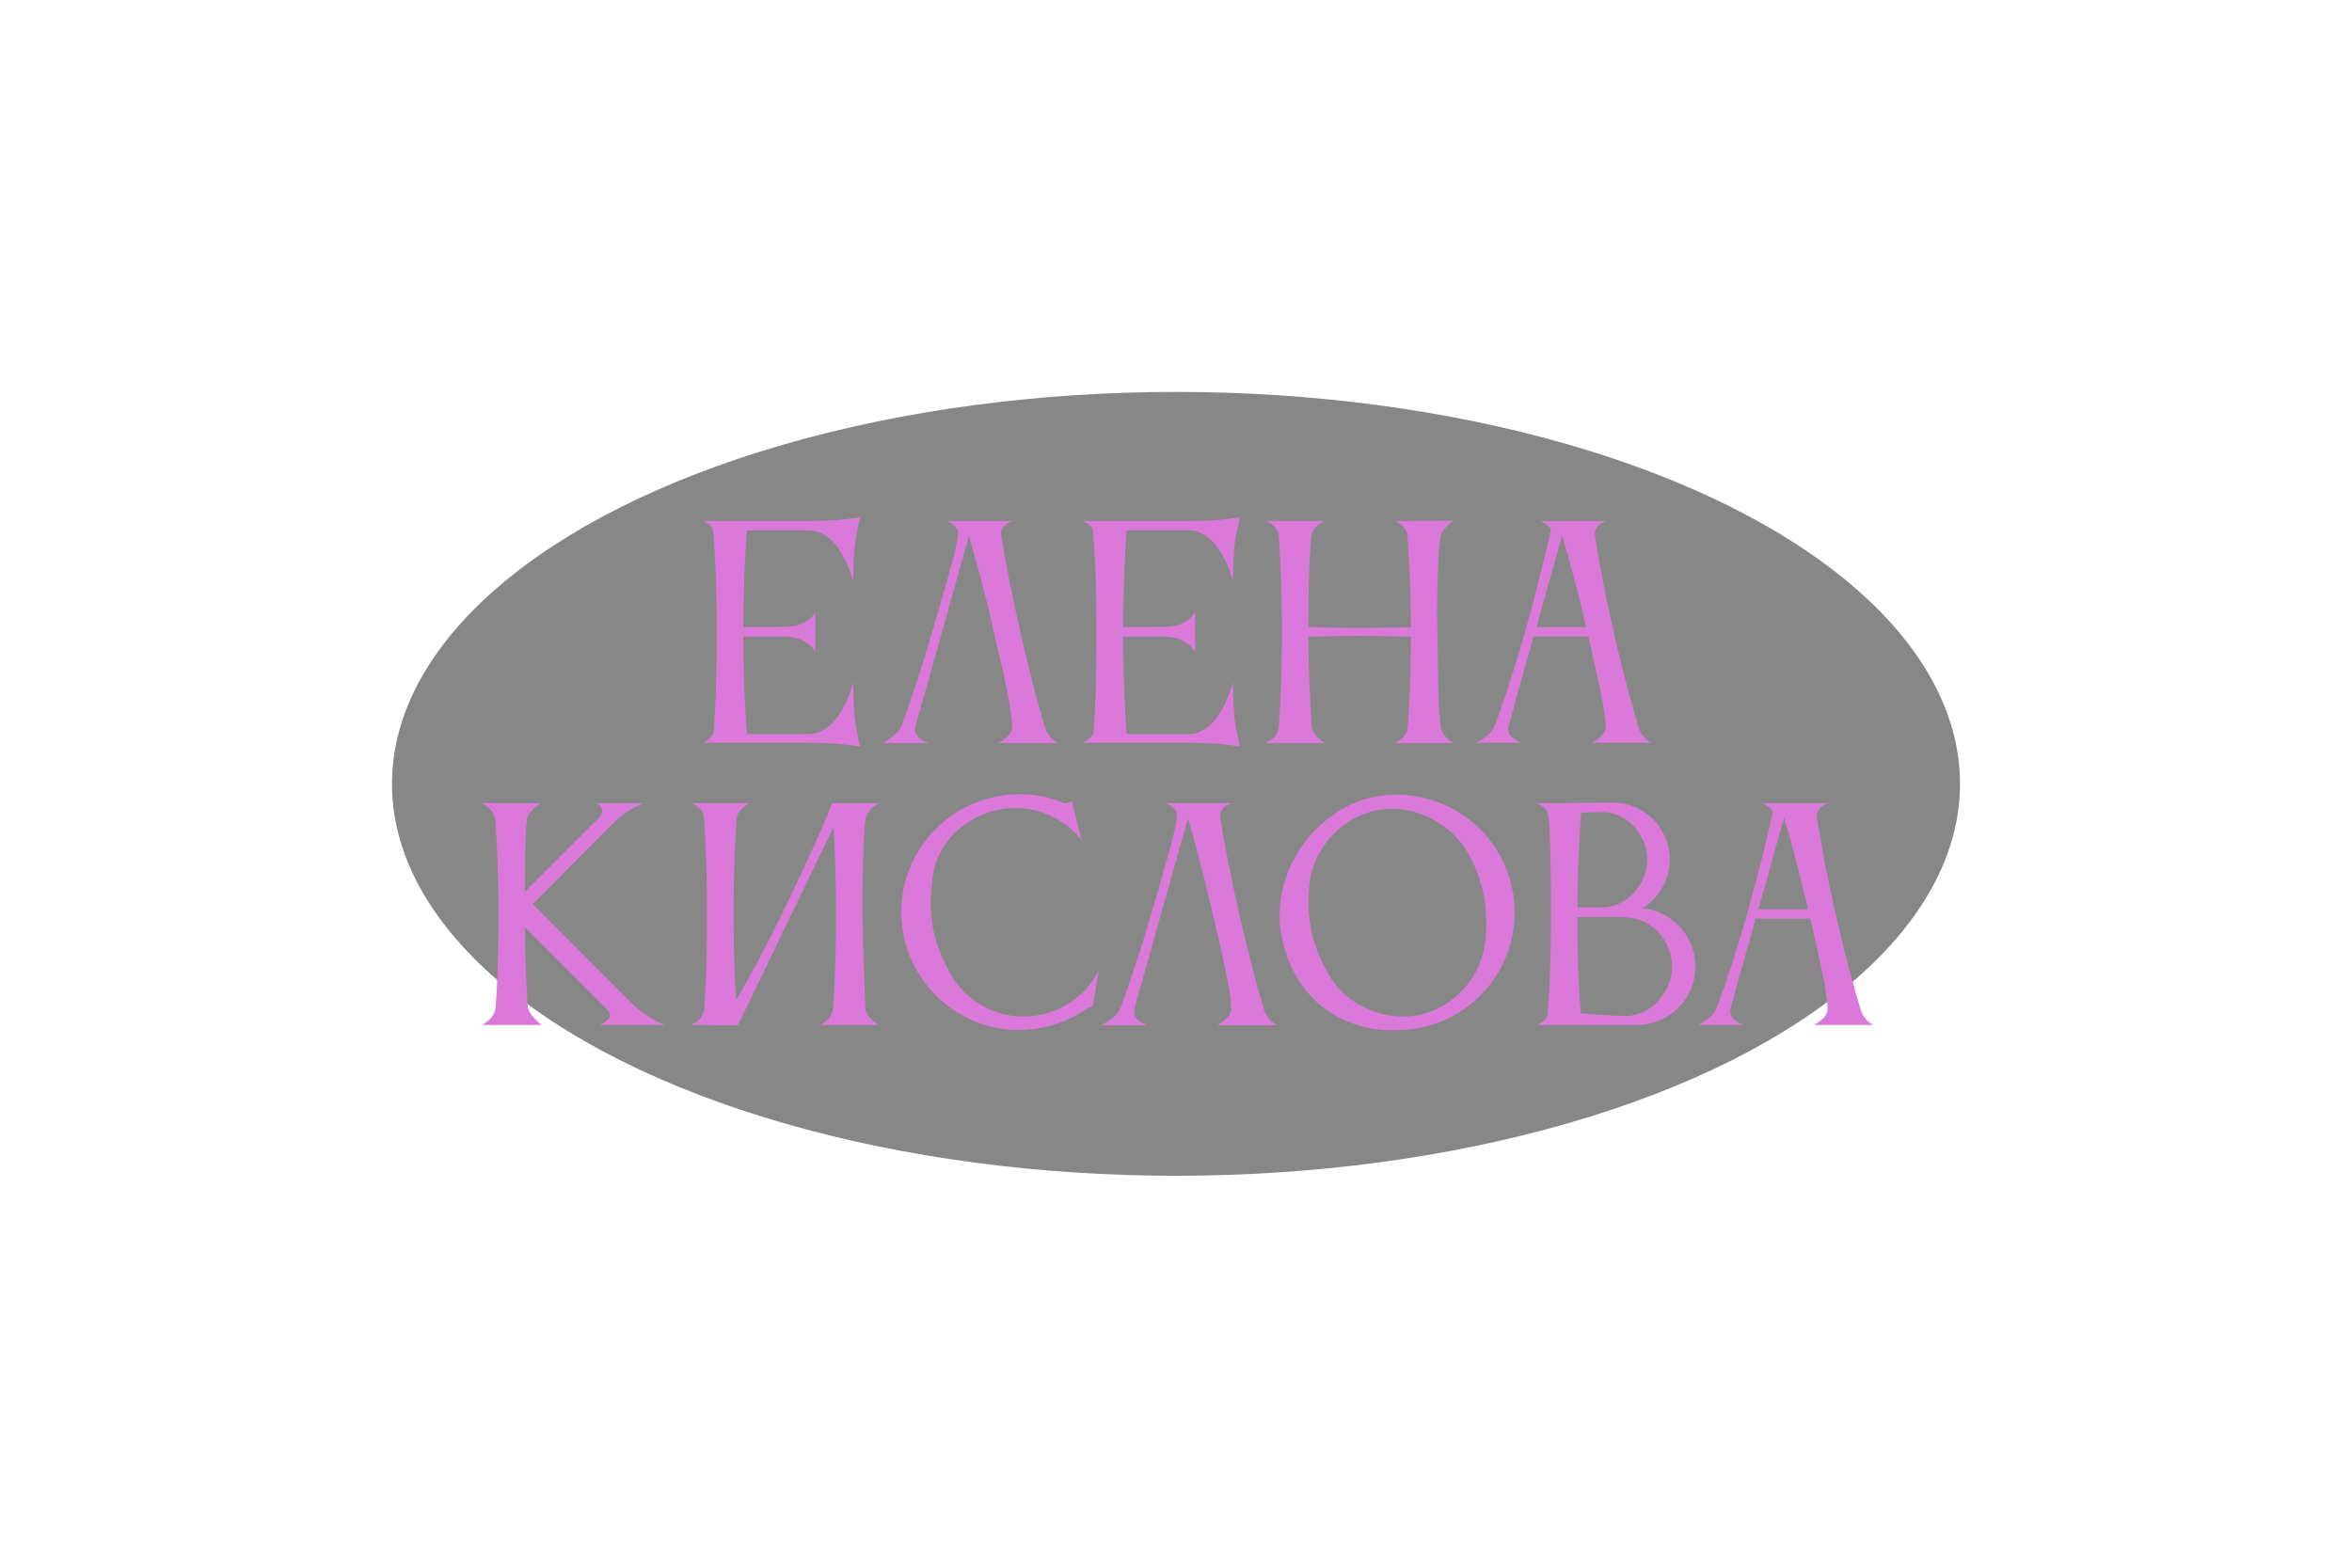 <svg width="1500" height="1000" viewBox="0 0 1500 1000" fill="none" xmlns="http://www.w3.org/2000/svg">
<g filter="url(#filter0_f_146_309)">
<ellipse cx="750" cy="500" rx="500" ry="250" fill="#111111" fill-opacity="0.5"/>
</g>
<path d="M455.138 467.34C455.858 458.52 457.118 438.18 457.118 402.72C457.118 371.22 455.678 348.54 454.778 338.28C454.418 335.04 448.658 332.34 448.658 332.34H516.698C535.238 332.34 548.558 330 548.558 330C548.558 330 546.398 338.82 545.318 346.02C544.238 355.2 544.058 371.04 544.058 371.04C544.058 371.04 536.678 338.28 515.438 338.28H476.378C475.478 348.36 474.218 370.32 474.038 400.02L501.218 399.84C516.518 399.48 519.938 390.12 519.938 390.12V416.04C519.938 416.04 515.978 406.68 501.398 406.14H474.038C474.218 439.44 475.658 459.6 476.378 468.24H515.618C536.678 468.06 544.058 434.94 544.058 434.94C544.058 434.94 544.238 450.96 545.318 459.96C546.398 467.16 548.558 476.16 548.558 476.16C548.558 476.16 535.238 473.82 516.698 473.82H448.658C448.658 473.82 454.418 470.58 455.138 467.34ZM666.374 463.74C668.534 470.94 674.654 474 674.654 474H636.674C636.674 474 645.494 469.5 645.494 463.74C645.494 451.68 640.094 430.44 633.794 402.9C626.954 373.02 621.194 352.86 617.954 342.06L583.754 463.56C583.574 464.1 583.574 464.82 583.574 465.36C583.574 471.3 592.214 474 592.214 474H562.874C562.874 474 573.134 468.42 575.114 462.66C579.254 451.14 586.634 430.26 594.734 402.36C604.094 369.96 610.934 348 610.934 339.72C610.934 335.22 603.914 332.34 603.914 332.34H645.854C645.854 332.34 638.474 334.14 638.474 340.44C638.474 340.8 638.654 341.16 638.654 341.7C640.274 352.32 643.694 372.3 650.714 402.9C657.014 430.98 662.954 452.22 666.374 463.74ZM697.365 467.34C698.085 458.52 699.345 438.18 699.345 402.72C699.345 371.22 697.905 348.54 697.005 338.28C696.645 335.04 690.885 332.34 690.885 332.34H758.925C777.465 332.34 790.785 330 790.785 330C790.785 330 788.625 338.82 787.545 346.02C786.465 355.2 786.285 371.04 786.285 371.04C786.285 371.04 778.905 338.28 757.665 338.28H718.605C717.705 348.36 716.445 370.32 716.265 400.02L743.445 399.84C758.745 399.48 762.165 390.12 762.165 390.12V416.04C762.165 416.04 758.205 406.68 743.625 406.14H716.265C716.445 439.44 717.885 459.6 718.605 468.24H757.845C778.905 468.06 786.285 434.94 786.285 434.94C786.285 434.94 786.465 450.96 787.545 459.96C788.625 467.16 790.785 476.16 790.785 476.16C790.785 476.16 777.465 473.82 758.925 473.82H690.885C690.885 473.82 696.645 470.58 697.365 467.34ZM815.54 463.74C816.44 452.94 817.52 433.14 817.52 403.08C817.52 374.82 816.44 353.4 815.54 342.06C815 334.5 807.08 332.34 807.08 332.34H844.88C843.26 332.88 837.14 335.94 836.42 342.06C834.98 354.48 834.44 373.56 834.44 400.02C835.52 400.02 853.34 400.56 867.02 400.56C880.52 400.56 899.24 400.02 899.78 400.02C899.78 373.2 898.34 353.04 897.62 342.06C897.08 334.5 889.34 332.34 889.34 332.34L927.14 332.16C926.06 333.06 919.22 337.92 918.68 342.06C917.42 351.6 916.52 367.98 916.52 389.4C916.52 393.72 916.7 398.4 916.7 403.08C917.24 432.96 917.06 450.6 918.86 463.92C919.58 469.86 927.14 474 927.14 474H889.34C889.34 474 897.26 471.3 897.8 463.74C898.52 453.3 899.78 434.58 899.78 406.14C899.6 406.14 879.44 405.6 866.84 405.6C853.7 405.6 835.52 406.14 834.44 406.14C834.44 434.22 836.6 463.56 836.6 463.56C837.14 469.5 845.06 474 845.06 474H806.9C806.9 474 815 471.3 815.54 463.74ZM979.847 400.02H1011.53C1004.87 371.22 999.287 351.78 996.227 341.52L979.847 400.02ZM941.507 473.82C941.507 473.82 950.867 469.32 953.387 462.66C966.167 428.28 978.047 386.16 989.027 338.46C989.027 338.46 989.027 338.28 989.027 338.1C989.027 335.4 982.547 332.34 982.547 332.34H1024.31C1024.31 332.34 1017.11 334.32 1017.11 340.62C1017.11 340.98 1017.29 341.34 1017.29 341.88C1018.91 352.5 1022.15 372.48 1029.17 403.08C1035.47 431.16 1041.59 452.4 1045.01 463.92C1047.17 471.12 1053.11 473.82 1053.11 473.82H1015.13C1015.13 473.82 1023.95 469.68 1023.95 463.92C1023.95 452.4 1018.73 432.06 1012.97 405.96H978.047L962.027 463.38C961.847 463.92 961.847 464.64 961.847 465.18C961.847 471.12 970.667 473.82 970.667 473.82H941.507ZM336.046 523.14C334.966 532.14 334.786 549.6 334.786 568.86L382.306 521.34C383.566 519.72 384.106 518.28 384.106 517.2C384.106 513.96 380.506 512.34 380.506 512.34H410.566C410.566 512.34 401.926 515.04 391.666 524.58L339.826 576.6C339.826 576.6 387.526 624.66 403.546 640.5C413.446 650.22 424.246 653.82 424.246 653.82H382.126C382.126 653.82 388.966 651.48 388.966 647.52C388.966 646.44 388.426 645.18 387.166 643.92L334.786 591.54C334.966 615.12 335.866 631.68 336.586 641.76C337.126 647.88 345.586 653.82 345.586 653.82H307.246C307.246 653.82 315.346 650.22 316.066 642.84C316.966 631.86 317.866 612.24 317.866 582.9C317.866 555.18 316.786 534.3 315.886 522.78C315.166 515.58 307.066 512.34 307.066 512.34H344.866C344.866 512.34 336.766 517.02 336.046 523.14ZM449.124 643.38C450.024 632.58 450.924 612.78 450.924 582.72C450.924 554.46 449.844 533.22 448.944 521.88C448.404 514.32 440.664 512.34 440.664 512.34H478.104C478.104 512.34 470.364 515.94 470.004 521.88H469.824C468.924 533.4 467.844 554.82 467.844 582.72C467.844 608.28 468.744 626.46 469.464 637.98C476.844 625.56 487.464 606.12 499.524 581.28C520.224 538.44 530.304 514.68 530.304 512.52C530.304 512.52 530.304 512.52 530.304 512.34H560.364C560.364 512.34 553.164 516.3 552.084 522.24C551.004 528 550.104 548.34 550.104 571.74V582.72C550.464 612.6 551.904 643.38 551.904 643.38C552.444 649.32 560.364 653.82 560.364 653.82H522.744C522.744 653.82 530.664 650.94 531.204 643.38C532.104 632.58 533.184 612.78 533.184 582.72C533.184 558.78 532.284 539.88 531.564 527.64L470.724 653.82V654L440.484 653.82C440.484 653.82 448.584 650.94 449.124 643.38ZM594.899 558.78C594.179 564.72 593.639 570.48 593.639 576.24C593.639 582.18 594.179 587.94 595.439 594.06C597.779 605.04 603.539 617.28 608.039 624.3C617.759 639.24 634.499 648.42 652.679 648.42C656.459 648.42 660.419 648.06 664.379 647.16C680.759 643.56 693.719 632.94 700.739 619.08L696.779 642.48C695.879 642.12 694.079 642.66 692.639 643.74C684.899 649.14 675.899 653.1 665.999 655.26C660.599 656.34 655.199 657.06 649.979 657.06C615.419 657.06 584.279 632.94 576.539 597.84C575.459 592.44 574.739 587.04 574.739 581.82C574.739 547.26 598.859 516.12 633.959 508.38C639.359 507.12 644.939 506.58 650.339 506.58C660.239 506.58 669.959 508.56 678.779 512.34C679.499 512.7 682.919 511.98 683.459 510.54L689.939 536.1C679.859 523.32 664.199 515.4 647.459 515.4C643.679 515.4 639.899 515.76 636.119 516.66C614.699 521.34 597.599 538.26 594.899 558.78ZM806.032 643.74C808.192 650.94 814.312 654 814.312 654H776.332C776.332 654 785.152 649.5 785.152 643.74C785.152 631.68 779.752 610.44 773.452 582.9C766.612 553.02 760.852 532.86 757.612 522.06L723.412 643.56C723.232 644.1 723.232 644.82 723.232 645.36C723.232 651.3 731.872 654 731.872 654H702.532C702.532 654 712.792 648.42 714.772 642.66C718.912 631.14 726.292 610.26 734.392 582.36C743.752 549.96 750.592 528 750.592 519.72C750.592 515.22 743.572 512.34 743.572 512.34H785.512C785.512 512.34 778.132 514.14 778.132 520.44C778.132 520.8 778.312 521.16 778.312 521.7C779.932 532.32 783.352 552.3 790.372 582.9C796.672 610.98 802.612 632.22 806.032 643.74ZM835.887 558.96C834.987 563.64 834.447 569.04 834.447 574.8C834.447 581.28 835.167 587.94 836.427 594.24C838.767 605.22 844.707 617.46 849.027 624.3C858.027 638.34 875.847 648.42 894.567 648.42C898.167 648.42 901.767 648.06 905.367 647.34C927.507 642.48 943.707 623.58 946.767 603.42C947.487 599.46 947.847 593.88 947.847 588.12C947.847 582.36 947.307 576.06 946.227 570.66C943.707 558.78 938.847 546.72 932.187 538.08C922.107 525.12 905.547 515.94 887.907 515.94C884.307 515.94 880.707 516.3 877.107 517.02C855.687 521.7 839.667 540.06 835.887 558.96ZM817.527 598.02C816.447 593.16 816.087 588.12 816.087 583.44C816.087 546.54 844.707 515.22 874.767 508.74C880.167 507.48 885.387 506.94 890.787 506.94C925.347 506.94 956.667 530.88 964.227 565.98C965.487 571.38 966.027 576.78 966.027 582C966.027 616.56 942.087 647.7 906.987 655.26C900.687 656.7 894.567 657.24 888.447 657.24C854.967 657.24 825.447 636.9 817.527 598.02ZM987.144 518.46C986.604 515.58 980.484 512.34 980.484 512.34H993.624L1028.72 511.98C1048.7 511.98 1064.9 528.36 1064.9 548.34C1064.9 561.48 1057.88 573 1047.26 579.3C1066.34 581.1 1081.28 597.12 1081.28 616.56C1081.28 637.26 1064.54 653.82 1043.84 653.82H980.664C980.664 653.82 986.604 650.58 986.964 647.52C987.864 637.98 989.124 617.28 989.124 583.26C989.124 549.42 988.764 527.64 987.144 518.46ZM1066.34 616.56C1066.34 600.54 1053.74 585.96 1037.72 585.24C1032.86 585.06 1026.2 584.88 1019.54 584.88C1014.86 584.88 1010.18 585.06 1006.04 585.06C1006.04 616.74 1007.3 636.72 1008.2 646.44C1017.74 647.16 1029.08 648.06 1037 648.06C1053.02 648.06 1066.34 632.58 1066.34 616.56ZM1023.14 518.1H1019.36C1015.76 518.1 1011.98 518.28 1008.38 518.46C1007.66 528.18 1006.22 549.6 1006.04 578.76H1022.24C1037.72 578.76 1050.5 563.82 1050.5 548.34C1050.5 532.86 1038.44 518.82 1023.14 518.1ZM1121.44 580.02H1153.12C1146.46 551.22 1140.88 531.78 1137.82 521.52L1121.44 580.02ZM1083.1 653.82C1083.1 653.82 1092.46 649.32 1094.98 642.66C1107.76 608.28 1119.64 566.16 1130.62 518.46C1130.62 518.46 1130.62 518.28 1130.62 518.1C1130.62 515.4 1124.14 512.34 1124.14 512.34H1165.9C1165.9 512.34 1158.7 514.32 1158.7 520.62C1158.7 520.98 1158.88 521.34 1158.88 521.88C1160.5 532.5 1163.74 552.48 1170.76 583.08C1177.06 611.16 1183.18 632.4 1186.6 643.92C1188.76 651.12 1194.7 653.82 1194.7 653.82H1156.72C1156.72 653.82 1165.54 649.68 1165.54 643.92C1165.54 632.4 1160.32 612.06 1154.56 585.96H1119.64L1103.62 643.38C1103.44 643.92 1103.44 644.64 1103.44 645.18C1103.44 651.12 1112.26 653.82 1112.26 653.82H1083.1Z" fill="#DA79DA"/>
<defs>
<filter id="filter0_f_146_309" x="0" y="0" width="1500" height="1000" filterUnits="userSpaceOnUse" color-interpolation-filters="sRGB">
<feFlood flood-opacity="0" result="BackgroundImageFix"/>
<feBlend mode="normal" in="SourceGraphic" in2="BackgroundImageFix" result="shape"/>
<feGaussianBlur stdDeviation="125" result="effect1_foregroundBlur_146_309"/>
</filter>
</defs>
</svg>
